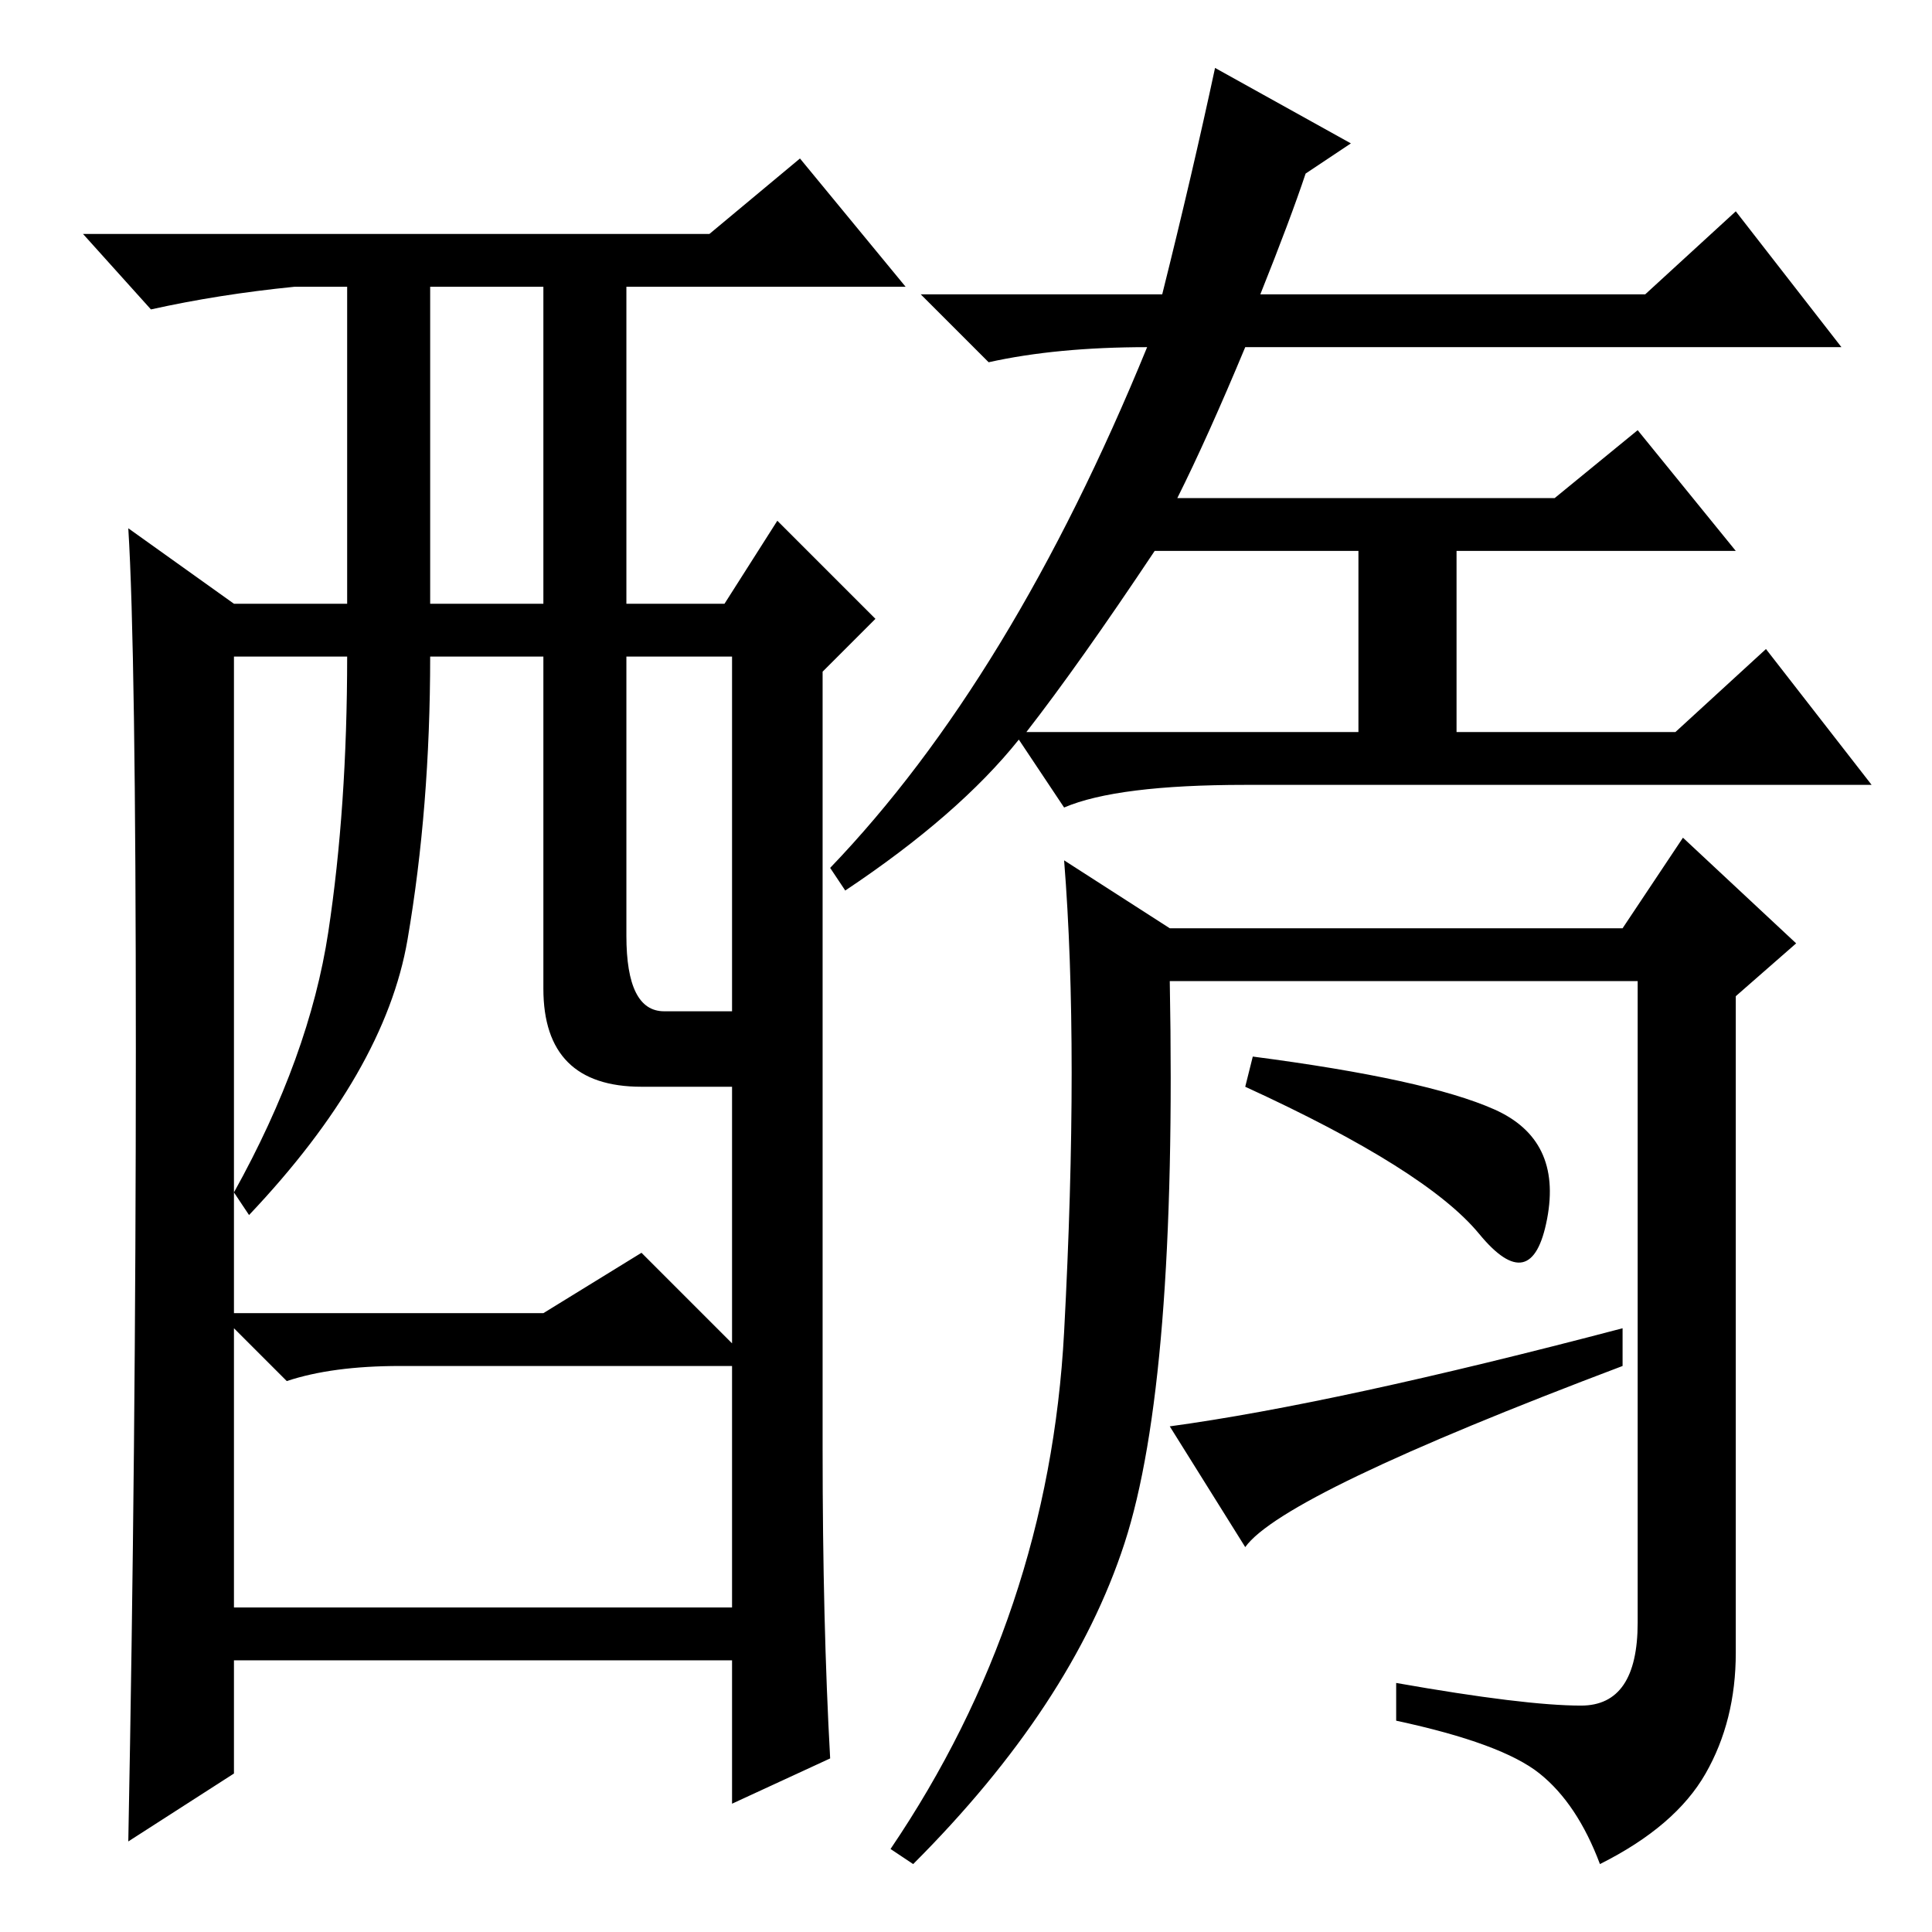 <?xml version="1.0" standalone="no"?>
<!DOCTYPE svg PUBLIC "-//W3C//DTD SVG 1.1//EN" "http://www.w3.org/Graphics/SVG/1.1/DTD/svg11.dtd" >
<svg xmlns="http://www.w3.org/2000/svg" xmlns:xlink="http://www.w3.org/1999/xlink" version="1.1" viewBox="0 -36 256 256">
  <g transform="matrix(1 0 0 -1 0 220)">
   <path fill="currentColor"
d="M112 138l-2 3q24 25 42 69q-12 0 -21 -2l-9 9h32q4 16 7 30l18 -10l-6 -4q-2 -6 -6 -16h51l12 11l14 -18h-79q-5 -12 -9 -20h50l11 9l13 -16h-37v-24h29l12 11l14 -18h-83q-17 0 -24 -3l-6 9q-8 -10 -23 -20zM136 159h44v24h-27q-10 -15 -17 -24zM141 79.5q2 37.5 0 62.5
l14 -9h60l8 12l15 -14l-8 -7v-87q0 -9 -4 -16t-14 -12q-3 8 -8 12t-19 7v5q17 -3 24.5 -3t7.5 11v85h-62q1 -53 -6 -74.5t-28 -42.5l-3 2q21 31 23 68.5zM110 23l-13 -6v19h-66v-15l-14 -9q1 52 1 105t-1 69l14 -10h15v42h-7q-10 -1 -19 -3l-9 10h83l12 10l14 -17h-37v-42
h13l7 11l13 -13l-7 -7v-103q0 -23 1 -41zM57 176h15v42h-15v-42zM72 125v44h-15q0 -20 -3 -37.5t-21 -36.5l-2 3q10 18 12.5 34.5t2.5 36.5h-15v-87h41l13 8l12 -12v34h-12q-13 0 -13 13zM83 132q0 -10 5 -10h9v47h-14v-37zM97 75h-44q-9 0 -15 -2l-7 7v-37h66v32zM165 112
l1 4q23 -3 32 -7t7 -14.5t-9 -2t-31 19.5zM165 51l-10 16q22 3 60 13v-5q-45 -17 -50 -24z" />
  </g>

</svg>
